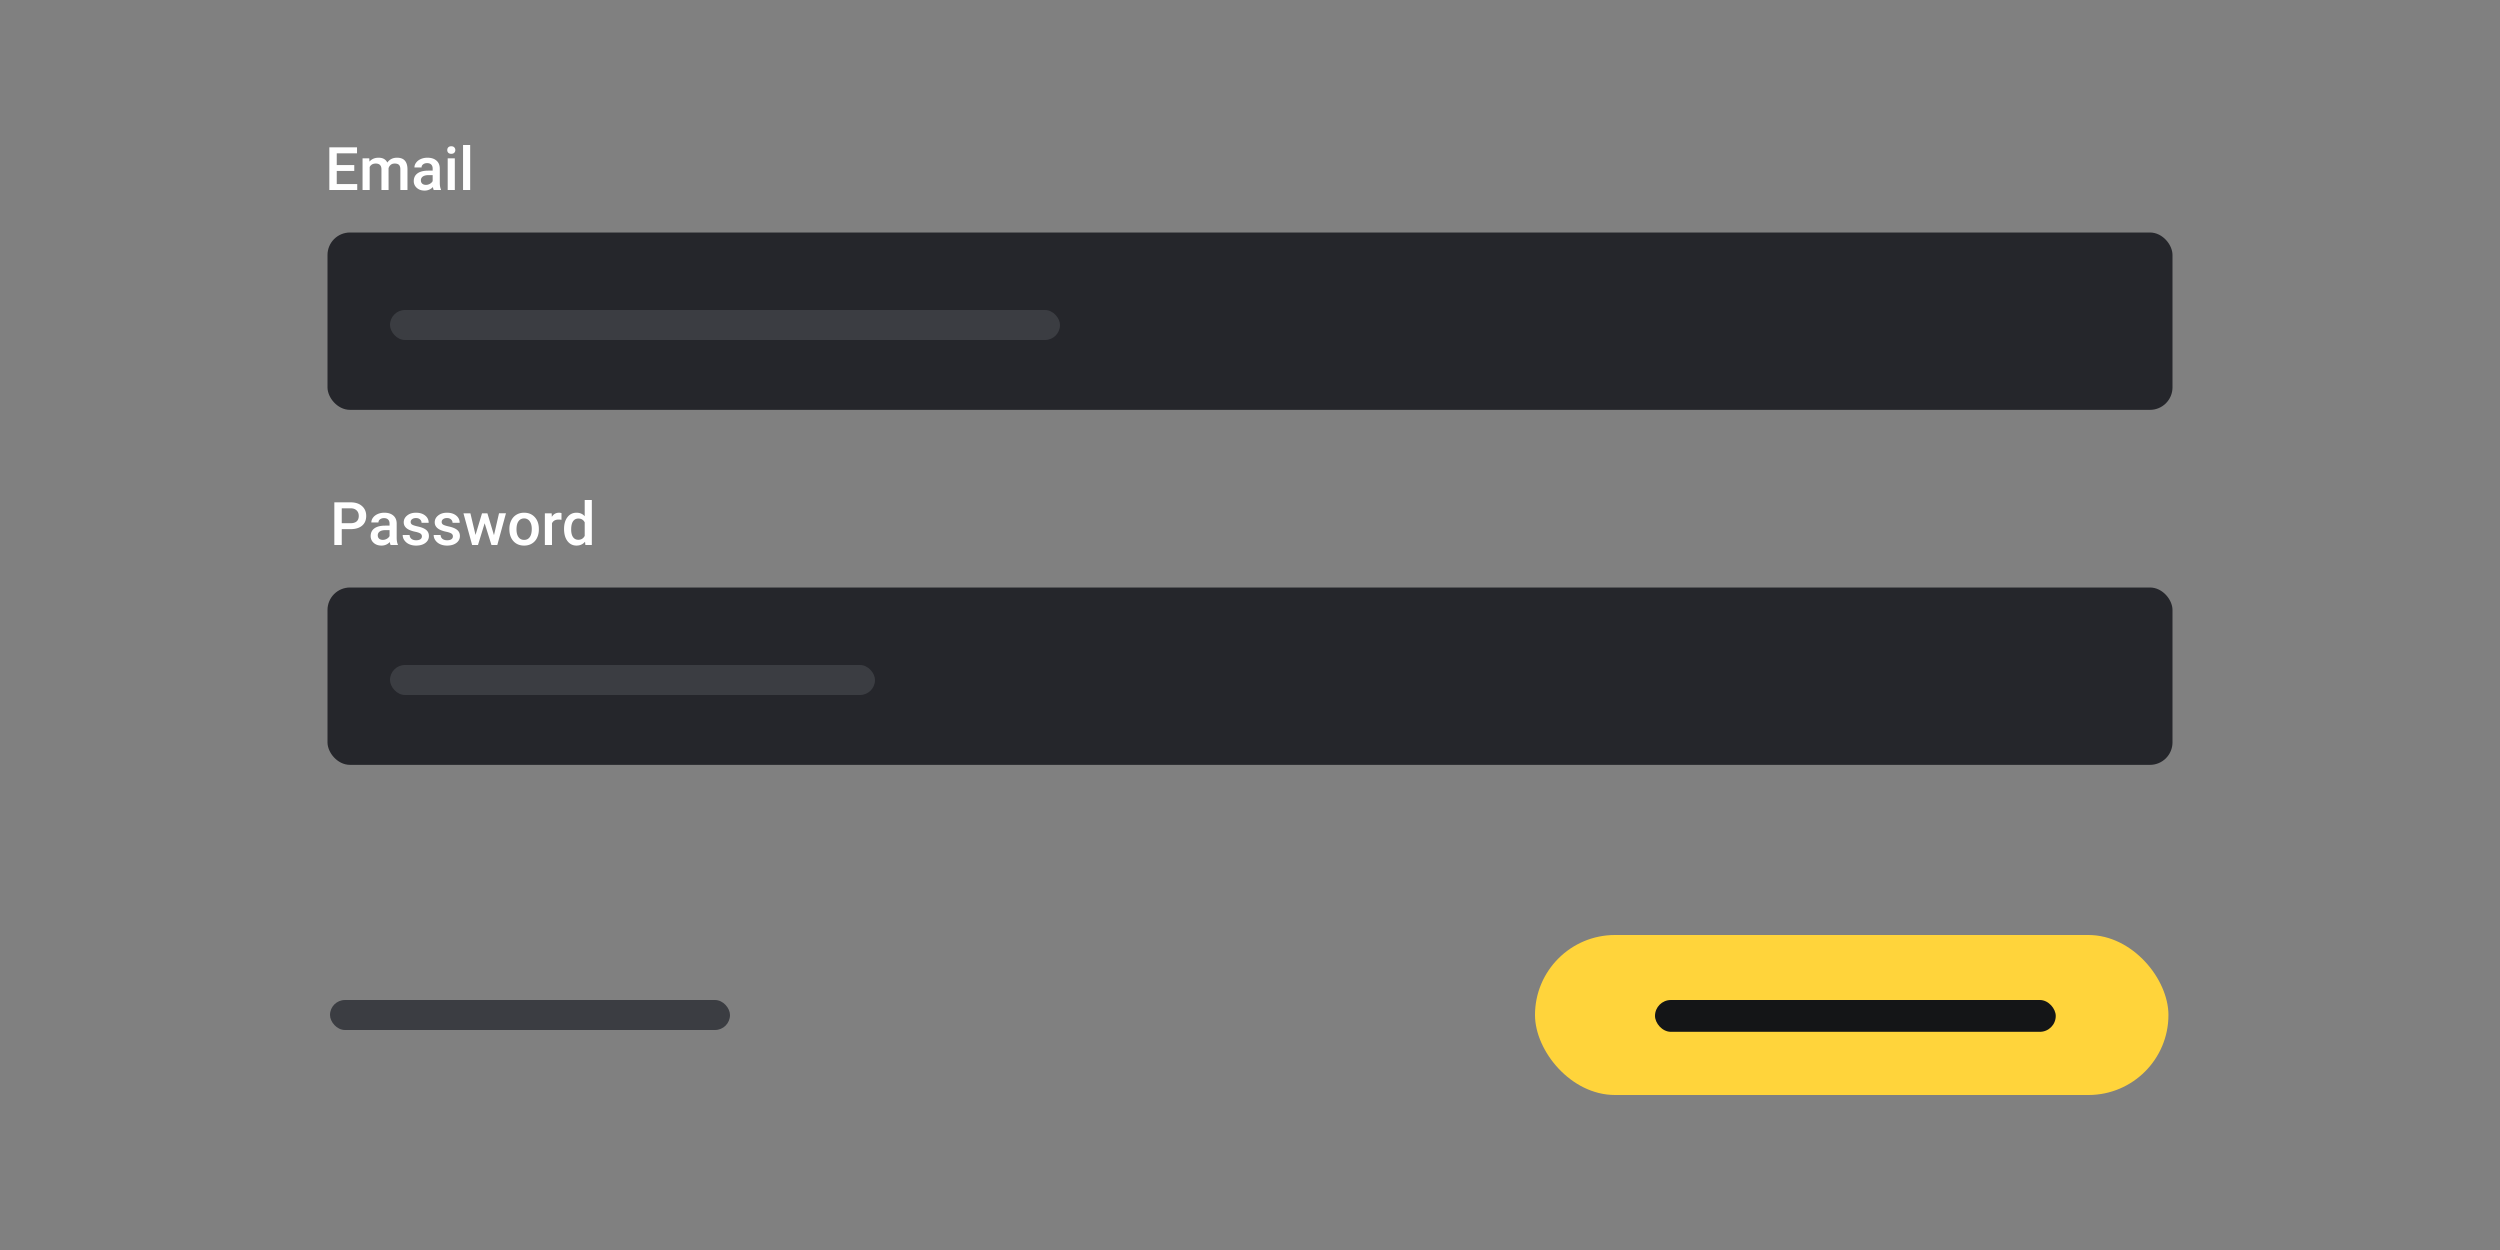 <svg xmlns="http://www.w3.org/2000/svg" fill="none" viewBox="0 0 500 250"><rect x="0" y="0" width="500" height="250" fill="#808080" stroke="none"/><rect width="368" height="34.473" x="66" y="47" fill="#25262B" stroke="#25262B" rx="4"/><rect width="134" height="6" x="78" y="62" fill="#3B3D42" rx="3"/><path fill="#fff" d="M70.853 34.191H67.35v2.625h4.095V38h-5.578v-8.531h5.537v1.195H67.35v2.355h3.504v1.172zM73.853 31.66l.041.662c.446-.52 1.055-.779 1.829-.779.847 0 1.427.324 1.74.973.46-.649 1.11-.973 1.945-.973.7 0 1.219.193 1.559.58.344.387.52.957.527 1.711V38H80.07v-4.125c0-.402-.088-.697-.263-.885-.176-.187-.467-.281-.873-.281-.325 0-.59.088-.797.264a1.366 1.366 0 00-.428.68L77.715 38H76.29v-4.172c-.02-.746-.4-1.119-1.143-1.119-.57 0-.974.232-1.212.697V38h-1.424v-6.34h1.341zM86.744 38c-.062-.121-.117-.318-.164-.592a2.216 2.216 0 01-1.664.71c-.637 0-1.156-.183-1.559-.546a1.744 1.744 0 01-.603-1.347c0-.676.25-1.194.75-1.553.504-.363 1.223-.545 2.156-.545h.873v-.416c0-.328-.092-.59-.275-.785-.184-.2-.463-.299-.838-.299-.324 0-.59.082-.797.246a.745.745 0 00-.31.615h-1.424c0-.347.115-.672.345-.972.23-.305.543-.543.938-.715a3.324 3.324 0 011.33-.258c.742 0 1.334.188 1.775.563.442.37.668.894.68 1.57v2.86c0 .57.08 1.024.24 1.364v.1h-1.453zm-1.564-1.025c.28 0 .545-.069.79-.206.25-.136.438-.32.563-.55v-1.196h-.767c-.528 0-.924.092-1.19.276a.892.892 0 00-.398.78c0 .273.09.491.27.655.183.16.427.24.732.24zM90.963 38h-1.424v-6.34h1.424V38zm-1.512-7.986c0-.22.069-.4.205-.545.14-.145.34-.217.598-.217.258 0 .457.072.598.217a.75.75 0 01.21.545c0 .215-.07.394-.21.539-.141.14-.34.21-.598.21-.258 0-.457-.07-.598-.21a.754.754 0 01-.205-.54zM94.033 38H92.61v-9h1.424v9z"/><rect width="368" height="34.473" x="66" y="118" fill="#25262B" stroke="#25262B" rx="4"/><rect width="97" height="6" x="78" y="133" fill="#3B3D42" rx="3"/><rect width="126.689" height="32" x="307" y="187" fill="#FFD43B" rx="16"/><rect width="80.15" height="6.365" x="331" y="200" fill="#141517" rx="3.183"/><rect width="80" height="6" x="66" y="200" fill="#3B3D42" rx="3"/><path fill="#fff" d="M68.35 105.83V109h-1.483v-8.531h3.264c.953 0 1.709.248 2.267.744.563.496.844 1.152.844 1.969 0 .836-.275 1.486-.826 1.951-.547.465-1.314.697-2.303.697H68.35zm0-1.189h1.78c.528 0 .93-.123 1.208-.37.277-.25.416-.609.416-1.078 0-.461-.14-.828-.422-1.101-.281-.278-.668-.42-1.16-.428H68.35v2.977zM78.123 109c-.063-.121-.117-.318-.164-.592a2.215 2.215 0 01-1.664.709c-.637 0-1.156-.181-1.559-.545a1.742 1.742 0 01-.603-1.347c0-.676.25-1.194.75-1.553.504-.363 1.223-.545 2.156-.545h.873v-.416c0-.328-.092-.59-.275-.785-.184-.199-.463-.299-.838-.299-.324 0-.59.082-.797.246a.744.744 0 00-.31.615h-1.424c0-.347.115-.672.345-.972.23-.305.543-.543.938-.715a3.322 3.322 0 011.33-.258c.742 0 1.334.187 1.775.562.442.372.668.895.68 1.571v2.859c0 .57.08 1.026.24 1.365v.1h-1.453zm-1.564-1.025c.28 0 .544-.069.79-.205.25-.137.438-.321.563-.551v-1.196h-.768c-.527 0-.923.092-1.189.276a.89.89 0 00-.398.779c0 .274.09.492.27.656.183.161.427.241.732.241zM84.38 107.277a.644.644 0 00-.316-.58c-.207-.133-.552-.25-1.037-.351a5.38 5.38 0 01-1.213-.387c-.71-.344-1.066-.842-1.066-1.494 0-.547.23-1.004.691-1.371.461-.367 1.047-.551 1.758-.551.758 0 1.37.187 1.834.562.469.375.703.862.703 1.459h-1.423c0-.273-.102-.5-.305-.679-.203-.184-.473-.276-.809-.276-.312 0-.568.073-.767.217a.686.686 0 00-.293.58c0 .219.091.389.275.51.184.121.555.244 1.113.369.559.121.996.268 1.313.44.32.168.556.371.709.609.156.238.234.527.234.867 0 .57-.236 1.033-.709 1.389-.472.351-1.091.527-1.857.527-.52 0-.983-.094-1.389-.281a2.283 2.283 0 01-.949-.774 1.828 1.828 0 01-.34-1.06h1.383c.02.336.146.596.38.779.235.18.546.27.932.27.375 0 .66-.071.856-.211a.67.67 0 00.293-.563zM90.58 107.277a.644.644 0 00-.316-.58c-.207-.133-.553-.25-1.037-.351a5.38 5.38 0 01-1.213-.387c-.711-.344-1.067-.842-1.067-1.494 0-.547.23-1.004.692-1.371.46-.367 1.047-.551 1.758-.551.757 0 1.369.187 1.834.562.468.375.703.862.703 1.459H90.51c0-.273-.102-.5-.305-.679-.203-.184-.473-.276-.808-.276-.313 0-.569.073-.768.217a.686.686 0 00-.293.58c0 .219.092.389.275.51.184.121.555.244 1.114.369.558.121.996.268 1.312.44.32.168.557.371.71.609.155.238.234.527.234.867 0 .57-.237 1.033-.71 1.389-.472.351-1.091.527-1.857.527-.52 0-.982-.094-1.389-.281a2.283 2.283 0 01-.949-.774 1.828 1.828 0 01-.34-1.06h1.383c.02.336.147.596.381.779.234.18.545.27.932.27.375 0 .66-.071.855-.211a.67.67 0 00.293-.563zM98.795 107.037l1.008-4.377h1.388L99.463 109H98.29l-1.36-4.354L95.597 109h-1.172l-1.735-6.34h1.39l1.025 4.33 1.3-4.33h1.073l1.318 4.377zM101.877 105.771c0-.621.123-1.179.369-1.675.246-.5.592-.883 1.037-1.149.446-.269.957-.404 1.535-.404.856 0 1.549.275 2.08.826.536.551.825 1.281.868 2.192l.005.334c0 .625-.121 1.183-.363 1.675a2.643 2.643 0 01-1.031 1.143c-.445.269-.961.404-1.547.404-.894 0-1.611-.297-2.15-.89-.535-.598-.803-1.393-.803-2.385v-.071zm1.424.124c0 .652.135 1.164.404 1.535.27.367.645.55 1.125.55.481 0 .854-.187 1.119-.562.27-.375.405-.924.405-1.647 0-.64-.139-1.148-.416-1.523a1.313 1.313 0 00-1.12-.562c-.464 0-.834.185-1.107.556-.273.367-.41.918-.41 1.653zM112.295 103.961a3.556 3.556 0 00-.58-.047c-.653 0-1.092.25-1.319.75V109h-1.423v-6.34h1.359l.035.709c.344-.551.821-.826 1.43-.826.203 0 .371.027.504.082l-.006 1.336zM112.811 105.783c0-.976.226-1.76.679-2.349.453-.594 1.061-.891 1.822-.891.672 0 1.215.234 1.629.703V100h1.424v9h-1.289l-.07-.656c-.426.515-.994.773-1.705.773-.742 0-1.344-.299-1.805-.896-.457-.598-.685-1.41-.685-2.438zm1.423.123c0 .645.123 1.149.37 1.512.25.359.603.539 1.06.539.582 0 1.008-.26 1.277-.779v-2.707c-.261-.508-.683-.762-1.265-.762-.461 0-.817.184-1.067.551-.25.363-.375.912-.375 1.646z"/></svg>
